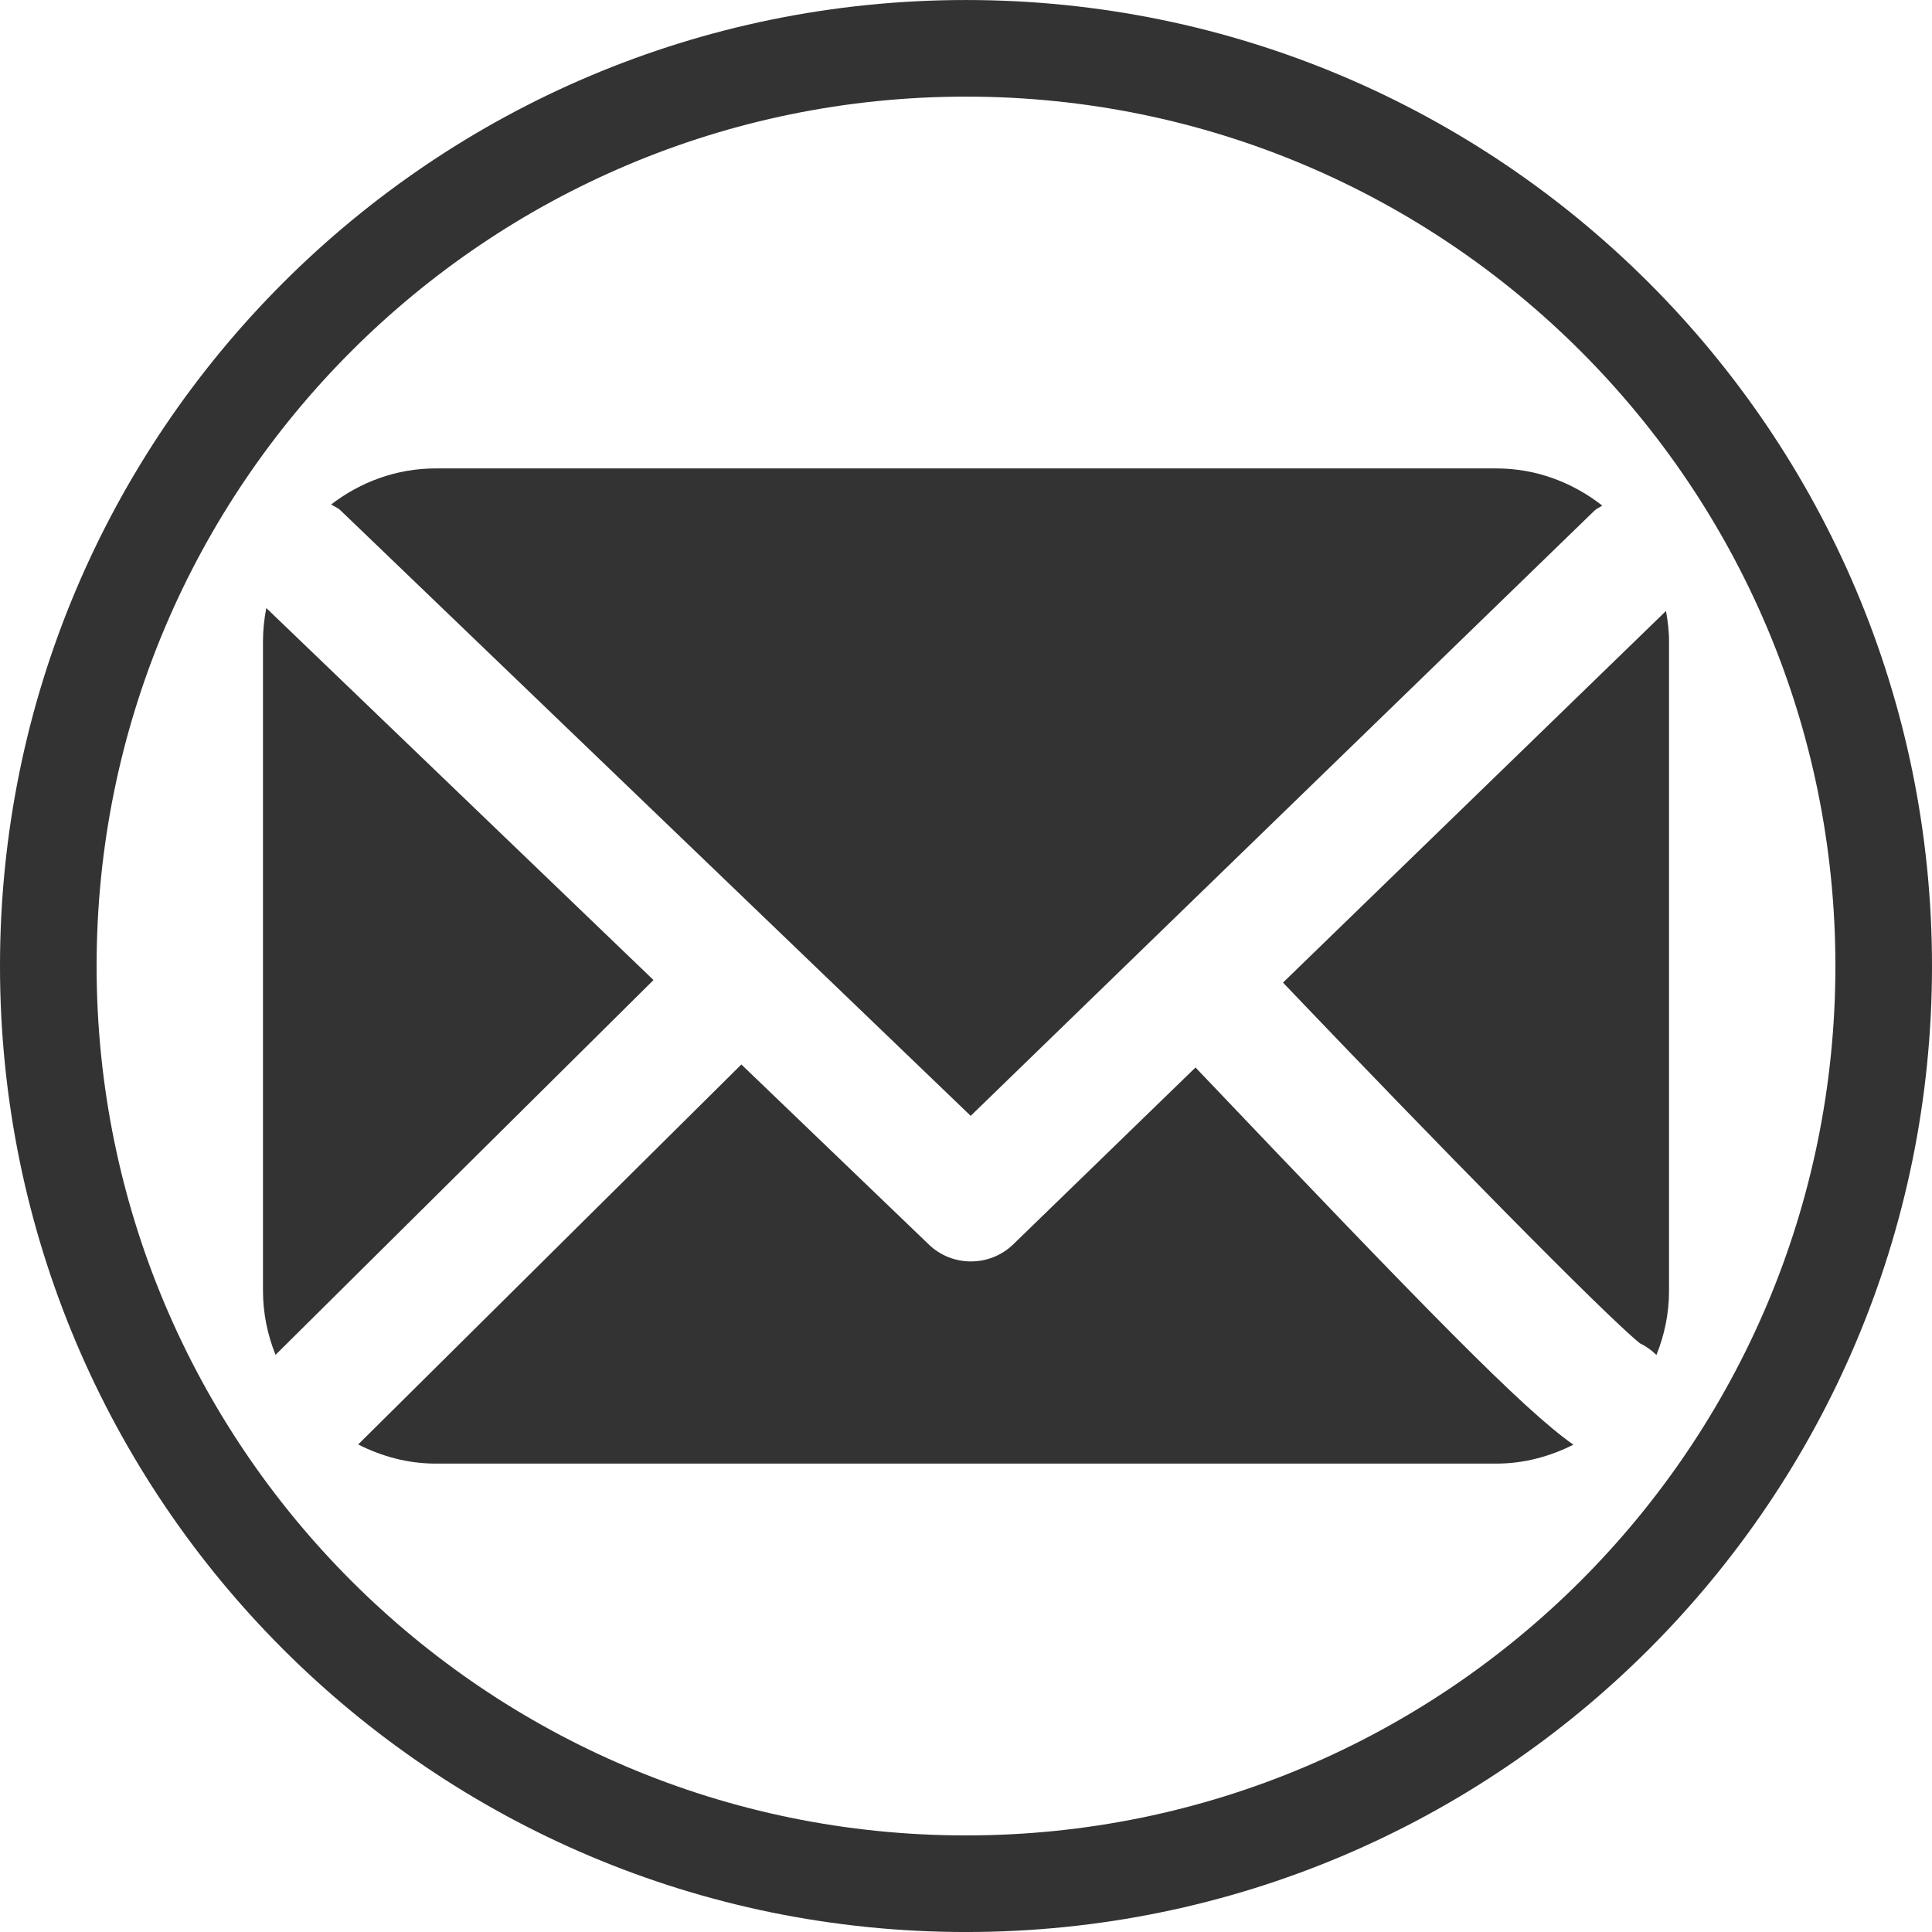 <?xml version="1.0" encoding="UTF-8" standalone="no"?>
<!-- Created with Inkscape (http://www.inkscape.org/) -->

<svg
   xmlns:dc="http://purl.org/dc/elements/1.1/"
   xmlns:cc="http://creativecommons.org/ns#"
   xmlns:rdf="http://www.w3.org/1999/02/22-rdf-syntax-ns#"
   xmlns:svg="http://www.w3.org/2000/svg"
   xmlns="http://www.w3.org/2000/svg"
   xmlns:sodipodi="http://sodipodi.sourceforge.net/DTD/sodipodi-0.dtd"
   xmlns:inkscape="http://www.inkscape.org/namespaces/inkscape"
   width="33.258mm"
   height="33.258mm"
   viewBox="0 0 117.842 117.842"
   id="svg3627"
   version="1.1"
   inkscape:version="0.91 r13725"
   sodipodi:docname="btn-email.svg">
  <defs
     id="defs3629" />
  <sodipodi:namedview
     id="base"
     pagecolor="#ffffff"
     bordercolor="#666666"
     borderopacity="1.0"
     inkscape:pageopacity="0.0"
     inkscape:pageshadow="2"
     inkscape:zoom="5.6"
     inkscape:cx="9.71959"
     inkscape:cy="126.996"
     inkscape:document-units="px"
     inkscape:current-layer="g102"
     showgrid="false"
     fit-margin-top="0"
     fit-margin-left="0"
     fit-margin-right="0"
     fit-margin-bottom="0"
     inkscape:snap-text-baseline="false"
     inkscape:window-width="1920"
     inkscape:window-height="1018"
     inkscape:window-x="-8"
     inkscape:window-y="-8"
     inkscape:window-maximized="1" />
  <g
     inkscape:label="Capa 1"
     inkscape:groupmode="layer"
     id="layer1"
     transform="translate(1588.914,344.424)">
    <g
       id="g102"
       transform="matrix(1.25,0,0,-1.25,-1605.158,-357.783)"
       style="fill:#333333">
      <g
         id="g22"
         transform="translate(60.132,-100.248)"
         style="fill:#333333">
        <path
           d="m 0,0 c -23.43,0 -42.423,18.993 -42.423,42.423 0,23.43 18.993,42.423 42.423,42.423 23.43,0 42.423,-18.993 42.423,-42.423 C 42.423,18.993 23.43,0 0,0 m 0,89.56 c -26.033,0 -47.137,-21.104 -47.137,-47.137 0,-26.033 21.104,-47.137 47.137,-47.137 26.033,0 47.137,21.104 47.137,47.137 C 47.137,68.456 26.033,89.56 0,89.56"
           style="fill:#333333;fill-opacity:1;fill-rule:nonzero;stroke:none"
           id="path24"
           inkscape:connector-curvature="0" />
      </g>
      <g
         id="g26"
         transform="translate(29.616,-35.596)"
         style="fill:#333333">
        <path
           d="m 0,0 30.745,-29.54 30.434,29.529 c 0.113,0.11 0.259,0.159 0.383,0.25 -1.431,1.119 -3.208,1.813 -5.167,1.813 l -51.756,0 c -1.927,0 -3.681,-0.67 -5.1,-1.759 C -0.307,0.191 -0.136,0.133 0,0"
           style="fill:#333333;fill-opacity:1;fill-rule:nonzero;stroke:none"
           id="path28"
           inkscape:connector-curvature="0" />
      </g>
      <g
         id="g30"
         transform="translate(93.013,-76.233)"
         style="fill:#333333">
        <path
           d="m 0,0 c 0.298,-0.142 0.571,-0.336 0.809,-0.572 0.39,0.967 0.615,2.021 0.615,3.127 l 0,31.706 c 0,0.505 -0.063,0.992 -0.148,1.472 L -17.413,17.599 C -9.874,9.697 -1.757,1.426 0,0"
           style="fill:#333333;fill-opacity:1;fill-rule:nonzero;stroke:none"
           id="path32"
           inkscape:connector-curvature="0" />
      </g>
      <g
         id="g34"
         transform="translate(71.331,-62.776)"
         style="fill:#333333">
        <path
           d="m 0,0 -8.889,-8.626 c -0.577,-0.56 -1.323,-0.838 -2.069,-0.838 -0.744,0 -1.485,0.275 -2.059,0.83 l -9.143,8.781 -18.698,-18.542 c 1.14,-0.577 2.415,-0.934 3.782,-0.934 l 51.756,0 c 1.358,0 2.621,0.351 3.759,0.923 C 15.985,-16.69 11.291,-11.863 0,0"
           style="fill:#333333;fill-opacity:1;fill-rule:nonzero;stroke:none"
           id="path36"
           inkscape:connector-curvature="0" />
      </g>
      <g
         id="g38"
         transform="translate(25.99,-40.357)"
         style="fill:#333333">
        <path
           d="m 0,0 c -0.102,-0.523 -0.162,-1.06 -0.162,-1.615 l 0,-31.706 c 0,-1.103 0.226,-2.154 0.612,-3.12 L 18.893,-18.152 0,0 Z"
           style="fill:#333333;fill-opacity:1;fill-rule:nonzero;stroke:none"
           id="path40"
           inkscape:connector-curvature="0" />
      </g>
    </g>
  </g>
</svg>
